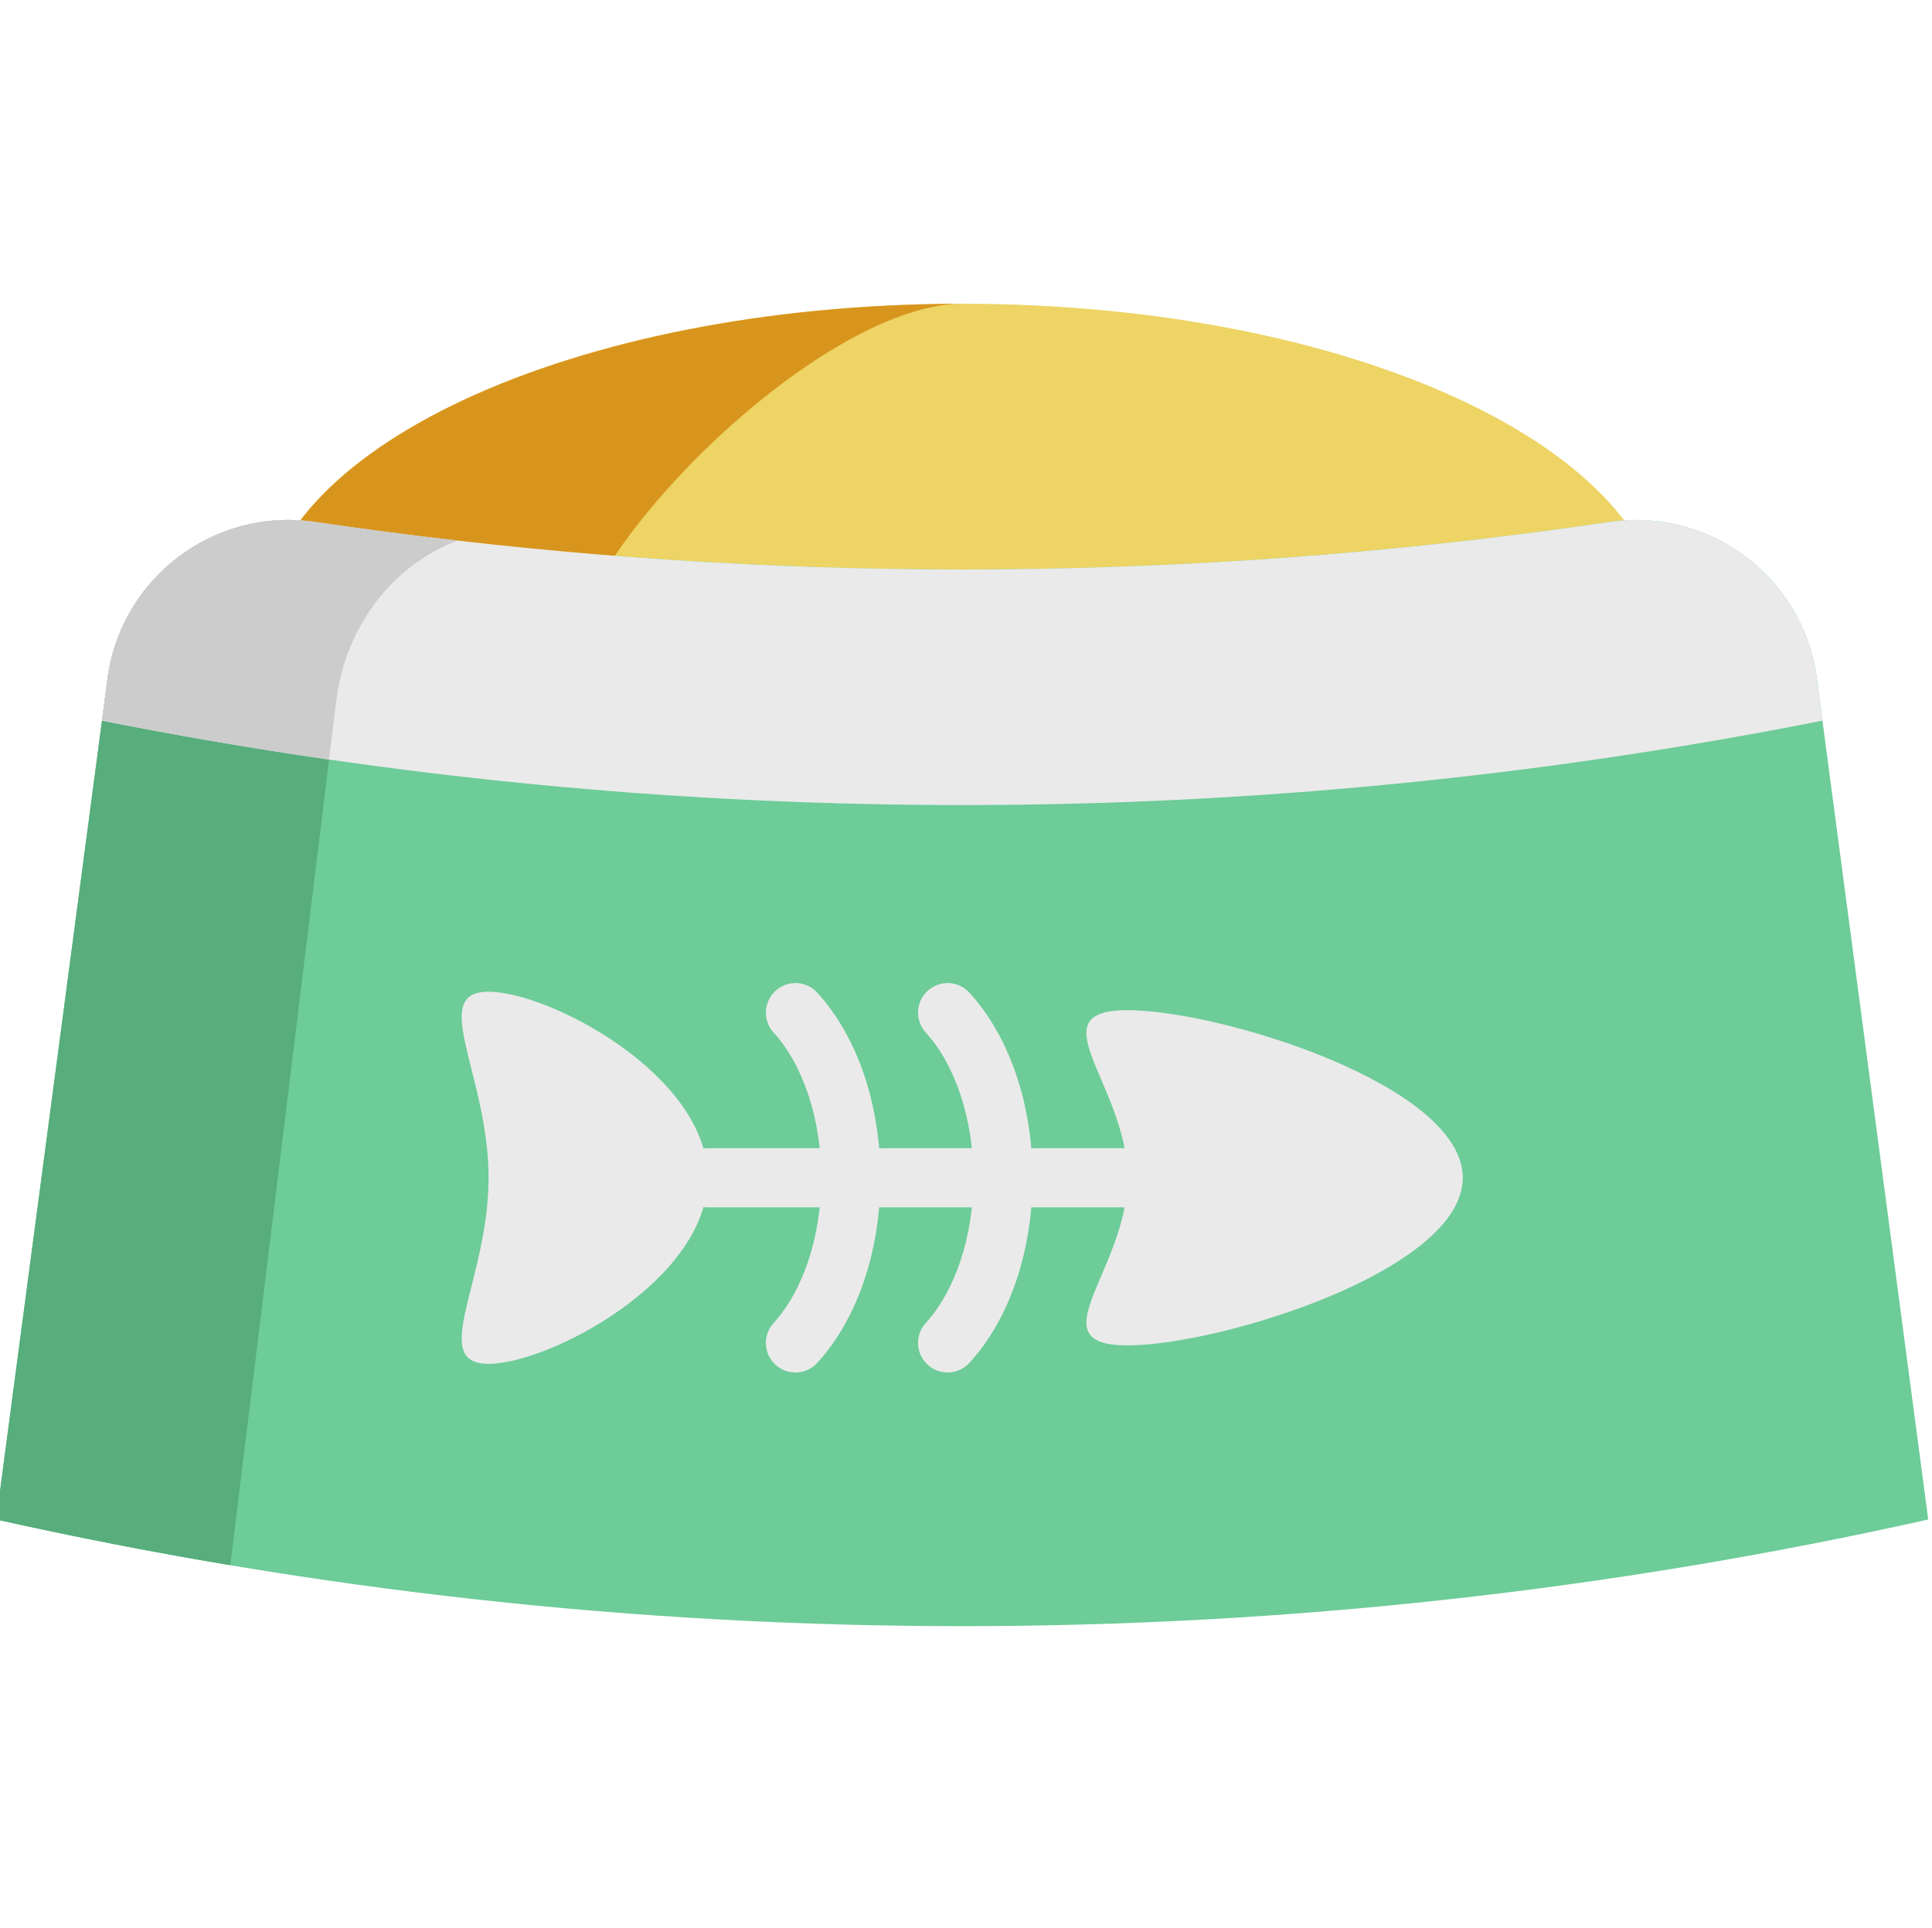 <svg viewBox="1 -80 512 511" xmlns="http://www.w3.org/2000/svg"><path d="m441.992 86.59c0 47.551-83.27 86.098-185.992 86.098-89.191 0-163.715-29.059-181.801-67.844-2.75-5.883-4.191-11.996-4.191-18.254 0-47.406 82.789-85.871 185.105-86.078.301-.012.594-.012.887-.012 102.723 0 185.992 38.547 185.992 86.09zm0 0" fill="#edd464"/><path d="m512 322.715c-168.594 37.68-343.418 37.68-512 0 9.32-70.457 18.66-141.031 28.023-211.719.492-3.707.984-7.426 1.473-11.148 3.555-26.758 28.309-45.461 55.016-41.512 113.707 16.789 229.27 16.789 342.977 0 26.699-3.949 51.461 14.754 55.004 41.512.492 3.723.98 7.441 1.473 11.148 9.363 70.688 18.703 141.262 28.035 211.719zm0 0" fill="#6dcc98"/><path d="m122.262 63.277c-16.727 6.258-29.672 22.246-32.16 42.527-.492 4.012-.98 8.035-1.473 12.035-8.895 72.445-17.754 144.773-26.605 216.984-20.75-3.469-41.438-7.512-62.023-12.109 9.32-70.457 18.66-141.031 28.023-211.719.492-3.707.984-7.43 1.473-11.148 3.555-26.758 28.309-45.465 55.016-41.512 12.559 1.848 25.148 3.5 37.75 4.941zm0 0" fill="#57ad7b"/><path d="m255.113.512c-37.773 1.023-103.602 66.383-103.602 97.164 0 9.969-32.801 10.719-77.312 7.168-2.75-5.883-4.191-11.996-4.191-18.254 0-47.406 82.789-85.871 185.105-86.078zm0 0" fill="#d8951e"/><path d="m483.965 110.996c-130.539 25.863-264.359 29.301-395.766 10.305-20.125-2.906-40.188-6.344-60.176-10.305.492-3.707.984-7.426 1.473-11.148 3.555-26.758 28.309-45.461 55.016-41.512 12.559 1.848 25.148 3.5 37.75 4.941 101.473 11.641 204.082 9.988 305.227-4.941 26.699-3.949 51.461 14.754 55.004 41.512.492 3.723.98 7.441 1.473 11.148zm0 0" fill="#eaeaea"/><path d="m122.262 63.277c-16.727 6.258-29.672 22.246-32.16 42.527-.492 4.012-.98 8.035-1.473 12.035-.148 1.152-.281 2.309-.43 3.461-20.125-2.906-40.188-6.344-60.176-10.305.492-3.707.984-7.43 1.473-11.148 3.555-26.758 28.309-45.465 55.016-41.512 12.559 1.848 25.148 3.5 37.75 4.941zm0 0" fill="#ccc"/><g fill="#eaeaea"><path d="m388.652 232.145c0-24.531-64.309-44.422-88.844-44.422-24.531 0 0 19.891 0 44.422 0 24.535-24.531 44.422 0 44.422 24.535 0 88.844-19.887 88.844-44.422zm0 0"/><path d="m188.555 232.145c0-27.234-42.043-49.312-58.078-49.312-16.039 0 0 22.078 0 49.312s-16.039 49.312 0 49.312c16.035 0 58.078-22.078 58.078-49.312zm0 0"/><path d="m299.809 239.98h-111.254c-4.328 0-7.84-3.508-7.84-7.836s3.512-7.836 7.84-7.836h111.254c4.328 0 7.84 3.508 7.84 7.836s-3.512 7.836-7.84 7.836zm0 0"/><path d="m252.125 283.754c-1.883 0-3.77-.676-5.273-2.043-3.199-2.914-3.43-7.871-.516-11.074 7.906-8.684 12.629-23.074 12.629-38.492s-4.723-29.809-12.629-38.492c-2.914-3.199-2.684-8.156.516-11.07 3.199-2.914 8.156-2.68 11.07.52 10.625 11.664 16.715 29.539 16.715 49.043 0 19.504-6.09 37.383-16.715 49.047-1.547 1.699-3.668 2.562-5.797 2.562zm0 0"/><path d="m211.801 283.754c-1.883 0-3.773-.676-5.273-2.043-3.199-2.914-3.434-7.871-.52-11.074 7.91-8.684 12.629-23.074 12.629-38.492s-4.719-29.809-12.629-38.492c-2.914-3.199-2.68-8.156.52-11.07 3.199-2.914 8.156-2.68 11.07.52 10.621 11.664 16.715 29.539 16.715 49.043 0 19.504-6.094 37.383-16.715 49.047-1.547 1.699-3.668 2.562-5.797 2.562zm0 0"/></g></svg>